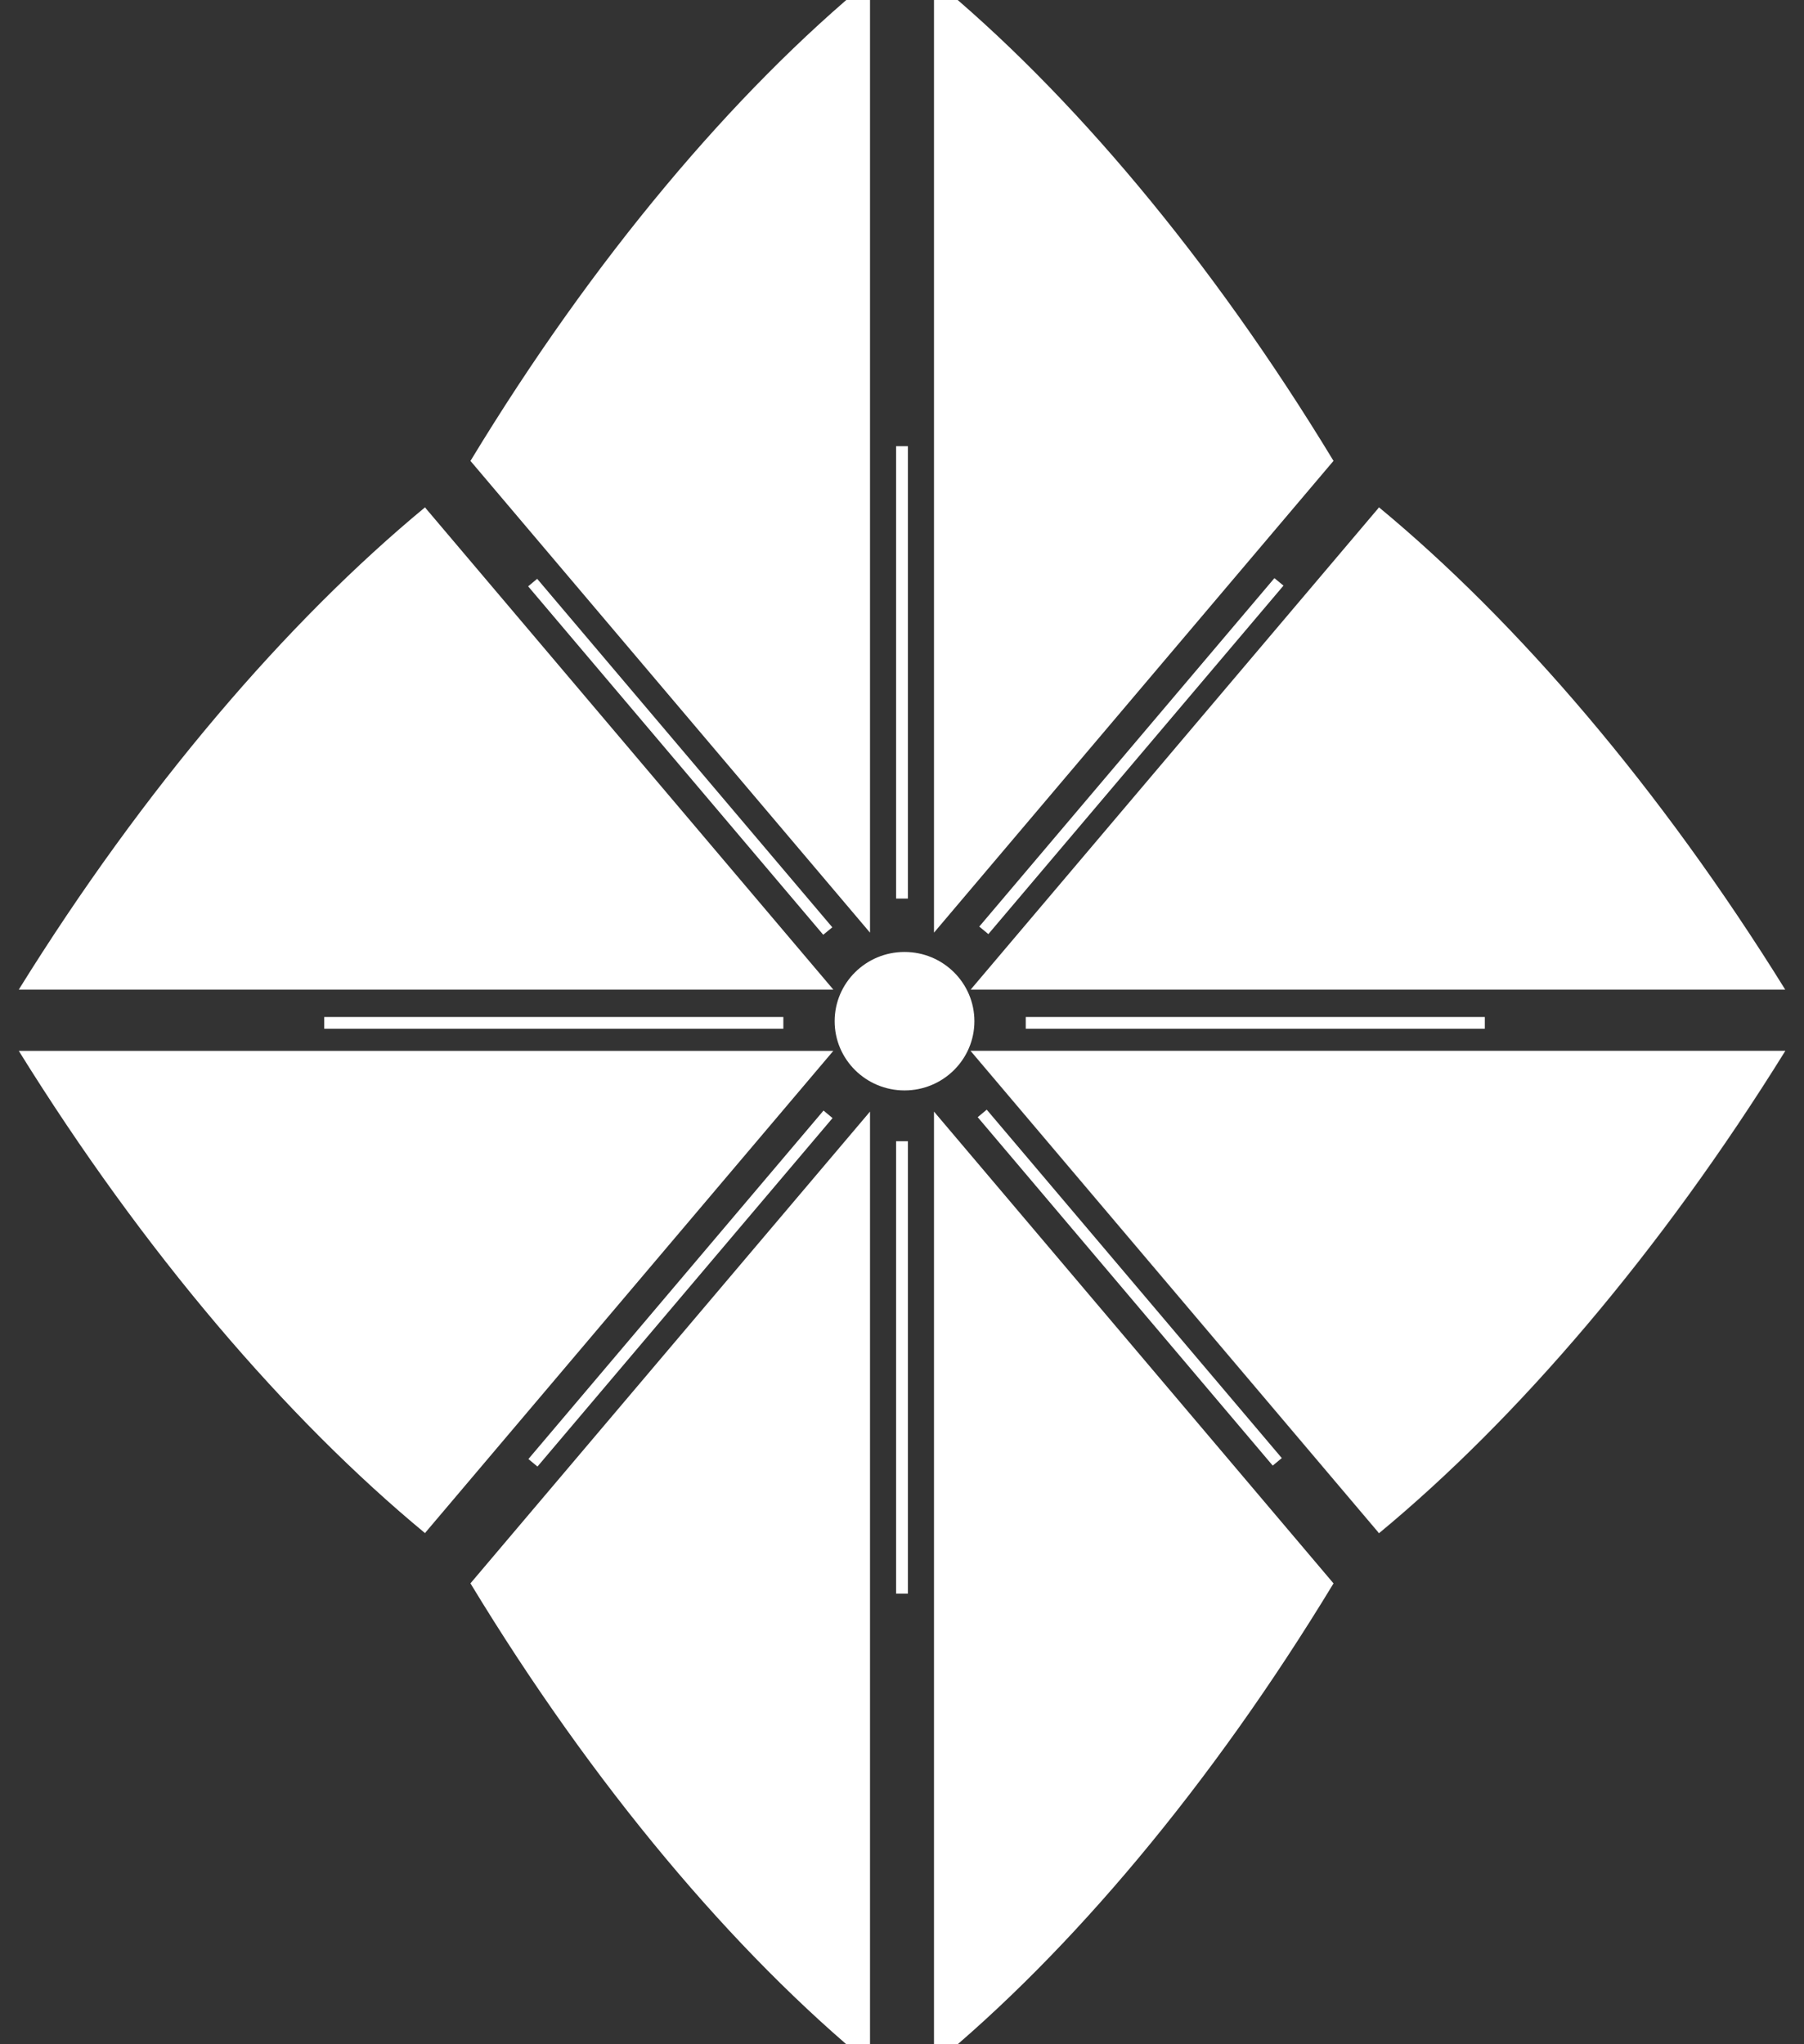 <svg width="30" height="34" viewBox="0 0 30 34" fill="none" xmlns="http://www.w3.org/2000/svg">
<rect x="0" y="0" width="30" height="34" fill="#333333" stroke="none"/>
<g clip-path="url(#clip0_1497_9108)">
<path fill-rule="evenodd" clip-rule="evenodd" d="M7.825 7.663L7.823 7.665L14.468 15.512V7.665V-0.182V-0.333C12.212 1.524 9.868 4.292 7.825 7.664V7.663Z" fill="white"/>
<path fill-rule="evenodd" clip-rule="evenodd" d="M22.175 7.663L22.176 7.665L15.532 15.512V7.665V-0.182V-0.333C17.788 1.524 20.131 4.292 22.175 7.664V7.663Z" fill="white"/>
<path d="M15.042 18.136C15.684 18.136 16.204 17.62 16.204 16.985C16.204 16.349 15.684 15.833 15.042 15.833C14.4 15.833 13.88 16.349 13.88 16.985C13.88 17.62 14.4 18.136 15.042 18.136Z" fill="white"/>
<path d="M16.285 15.411L21.193 9.616L21.344 9.74L16.436 15.536L16.285 15.411Z" fill="white"/>
<path d="M16.409 18.456L21.316 24.251L21.165 24.376L16.259 18.581L16.409 18.456Z" fill="white"/>
<path d="M13.845 18.596L8.938 24.392L8.787 24.267L13.695 18.471L13.845 18.596Z" fill="white"/>
<path d="M13.027 17.11H5.392V16.915H13.027V17.11Z" fill="white"/>
<path d="M24.692 17.11H17.058V16.915H24.692V17.11Z" fill="white"/>
<path d="M14.902 26.505V18.981H15.098V26.505H14.902Z" fill="white"/>
<path d="M14.902 14.945V7.421H15.098V14.945H14.902Z" fill="white"/>
<path d="M13.841 15.423L13.69 15.547L8.783 9.752L8.933 9.627L13.841 15.423Z" fill="white"/>
<path fill-rule="evenodd" clip-rule="evenodd" d="M0.312 16.459L0.313 16.458C2.393 13.106 4.772 10.337 7.068 8.438L7.085 8.46L13.858 16.459H0.311H0.312Z" fill="white"/>
<path fill-rule="evenodd" clip-rule="evenodd" d="M29.688 16.459L29.687 16.458C27.607 13.106 25.228 10.337 22.932 8.438L22.915 8.46L16.142 16.459H29.689H29.688Z" fill="white"/>
<path fill-rule="evenodd" clip-rule="evenodd" d="M29.688 17.478L29.687 17.479C27.607 20.831 25.228 23.6 22.932 25.499L22.915 25.477L16.142 17.478H29.689H29.688Z" fill="white" stroke="white" stroke-width="0.003" stroke-miterlimit="2.613"/>
<path fill-rule="evenodd" clip-rule="evenodd" d="M7.825 26.336L7.823 26.335L14.468 18.488V26.335V34.182V34.333C12.212 32.477 9.868 29.708 7.825 26.337V26.336Z" fill="white"/>
<path fill-rule="evenodd" clip-rule="evenodd" d="M22.175 26.336L22.176 26.335L15.532 18.488V26.335V34.182V34.333C17.788 32.477 20.131 29.708 22.175 26.337V26.336Z" fill="white"/>
<path fill-rule="evenodd" clip-rule="evenodd" d="M0.312 17.478L0.313 17.479C2.393 20.831 4.772 23.6 7.068 25.499L7.085 25.477L13.858 17.478H0.311H0.312Z" fill="white"/>
</g>
<defs>
<clipPath id="clip0_1497_9108">
<rect width="30" height="34" fill="white"/>
</clipPath>
</defs>
</svg>
